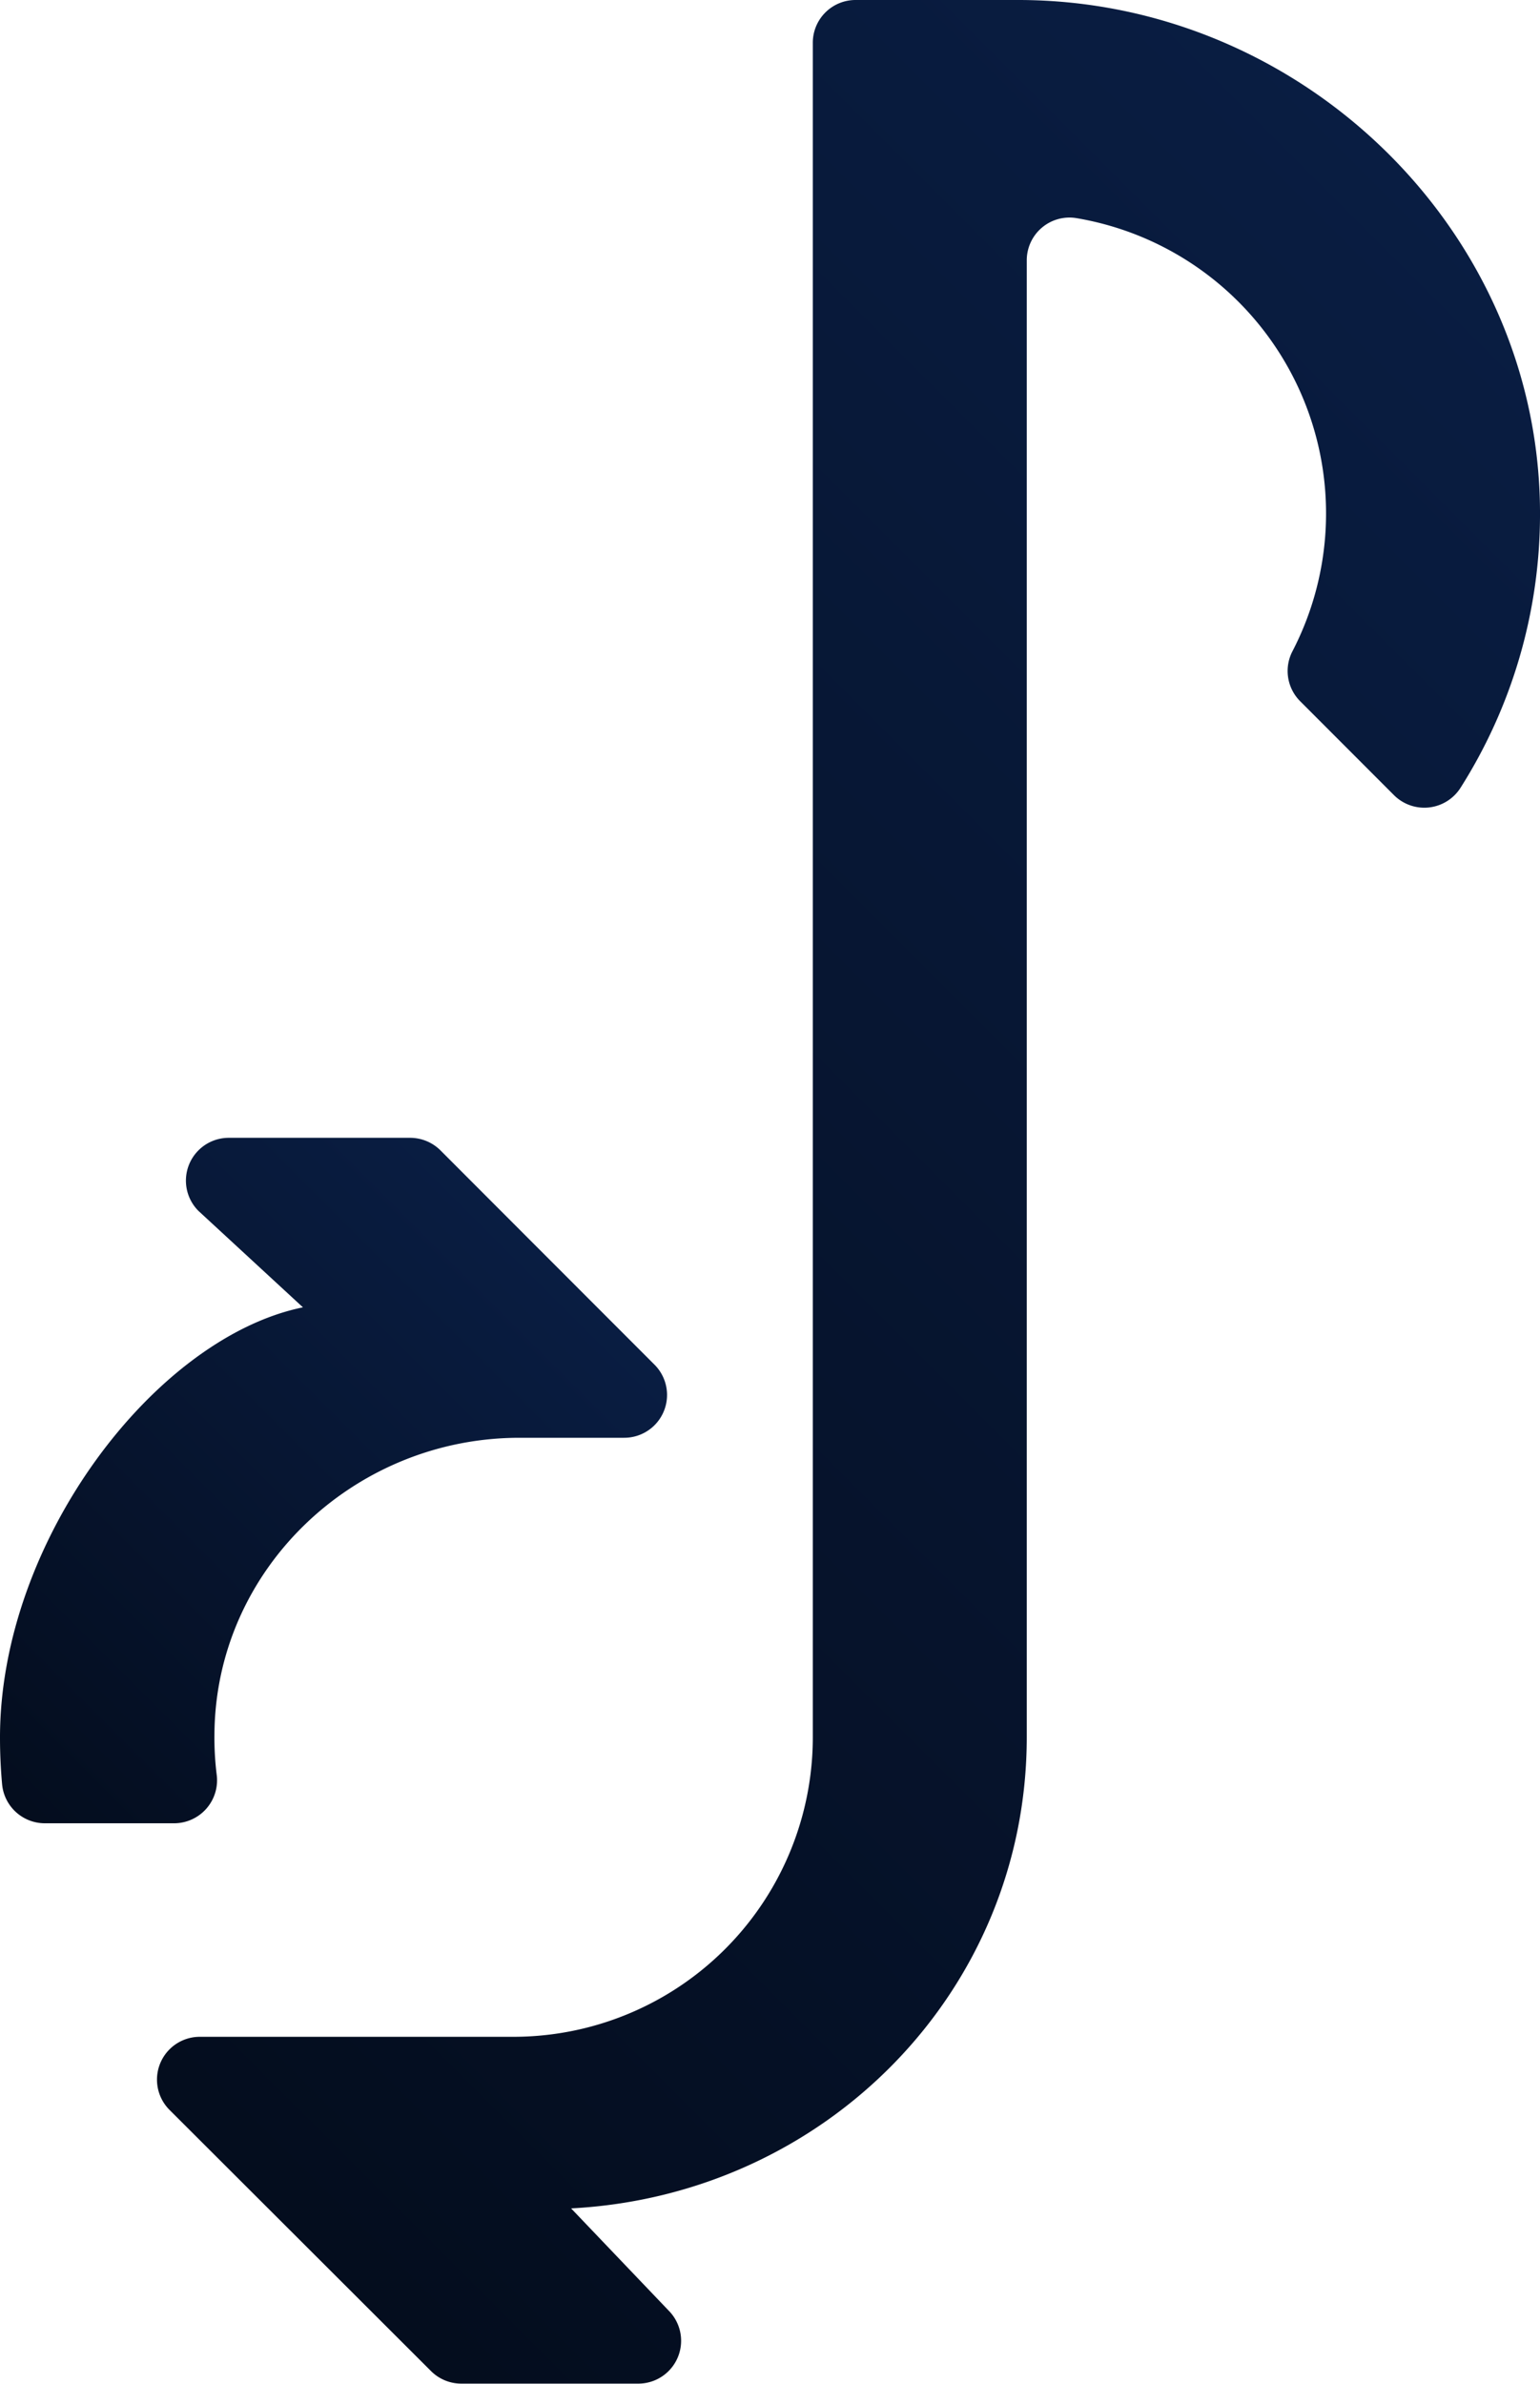 <svg xmlns="http://www.w3.org/2000/svg" xmlns:xlink="http://www.w3.org/1999/xlink" viewBox="0 0 156.48 242.15"><defs><style>.cls-1{fill:url(#linear-gradient);}.cls-2{fill:url(#linear-gradient-2);}</style><linearGradient id="linear-gradient" x1="161.21" y1="35.76" x2="-0.06" y2="197.04" gradientUnits="userSpaceOnUse"><stop offset="0" stop-color="#091d42"/><stop offset="0.99" stop-color="#040d1e"/></linearGradient><linearGradient id="linear-gradient-2" x1="51.01" y1="123.15" x2="-4.13" y2="178.29" xlink:href="#linear-gradient"/></defs><g id="Layer_2" data-name="Layer 2"><g id="Layer_1-2" data-name="Layer 1"><path class="cls-1" d="M156.48,52.53A51.89,51.89,0,0,1,148.42,80a4.36,4.36,0,0,1-6.77.78l-9.54-9.55a4.34,4.34,0,0,1-.78-5.08,30.42,30.42,0,0,0-22-44,4.34,4.34,0,0,0-5,4.3v150c0,25.77-20.42,46.53-46.3,47.88l9.91,10.38a4.35,4.35,0,0,1-3.07,7.42h-18a4.35,4.35,0,0,1-3.07-1.27L17.22,214.32a4.35,4.35,0,0,1,3.07-7.42H52.16a30.43,30.43,0,0,0,30.43-30.43V4.35A4.34,4.34,0,0,1,86.93,0h16.53C132.36,0,156.68,23.64,156.48,52.53Z"/><path class="cls-2" d="M63.41,146.05H52.79c-16.78,0-30.87,13.31-31,30.08a30.45,30.45,0,0,0,.22,4.08,4.37,4.37,0,0,1-4.3,5H4.55a4.36,4.36,0,0,1-4.34-4c-.14-1.56-.21-3.13-.21-4.72,0-19.91,15.71-40.6,30.78-43.69L20.16,123a4.35,4.35,0,0,1,3.08-7.42H41.67a4.38,4.38,0,0,1,3.08,1.27l7.41,7.42h0l14.31,14.32A4.35,4.35,0,0,1,63.41,146.05Z"/></g></g></svg>